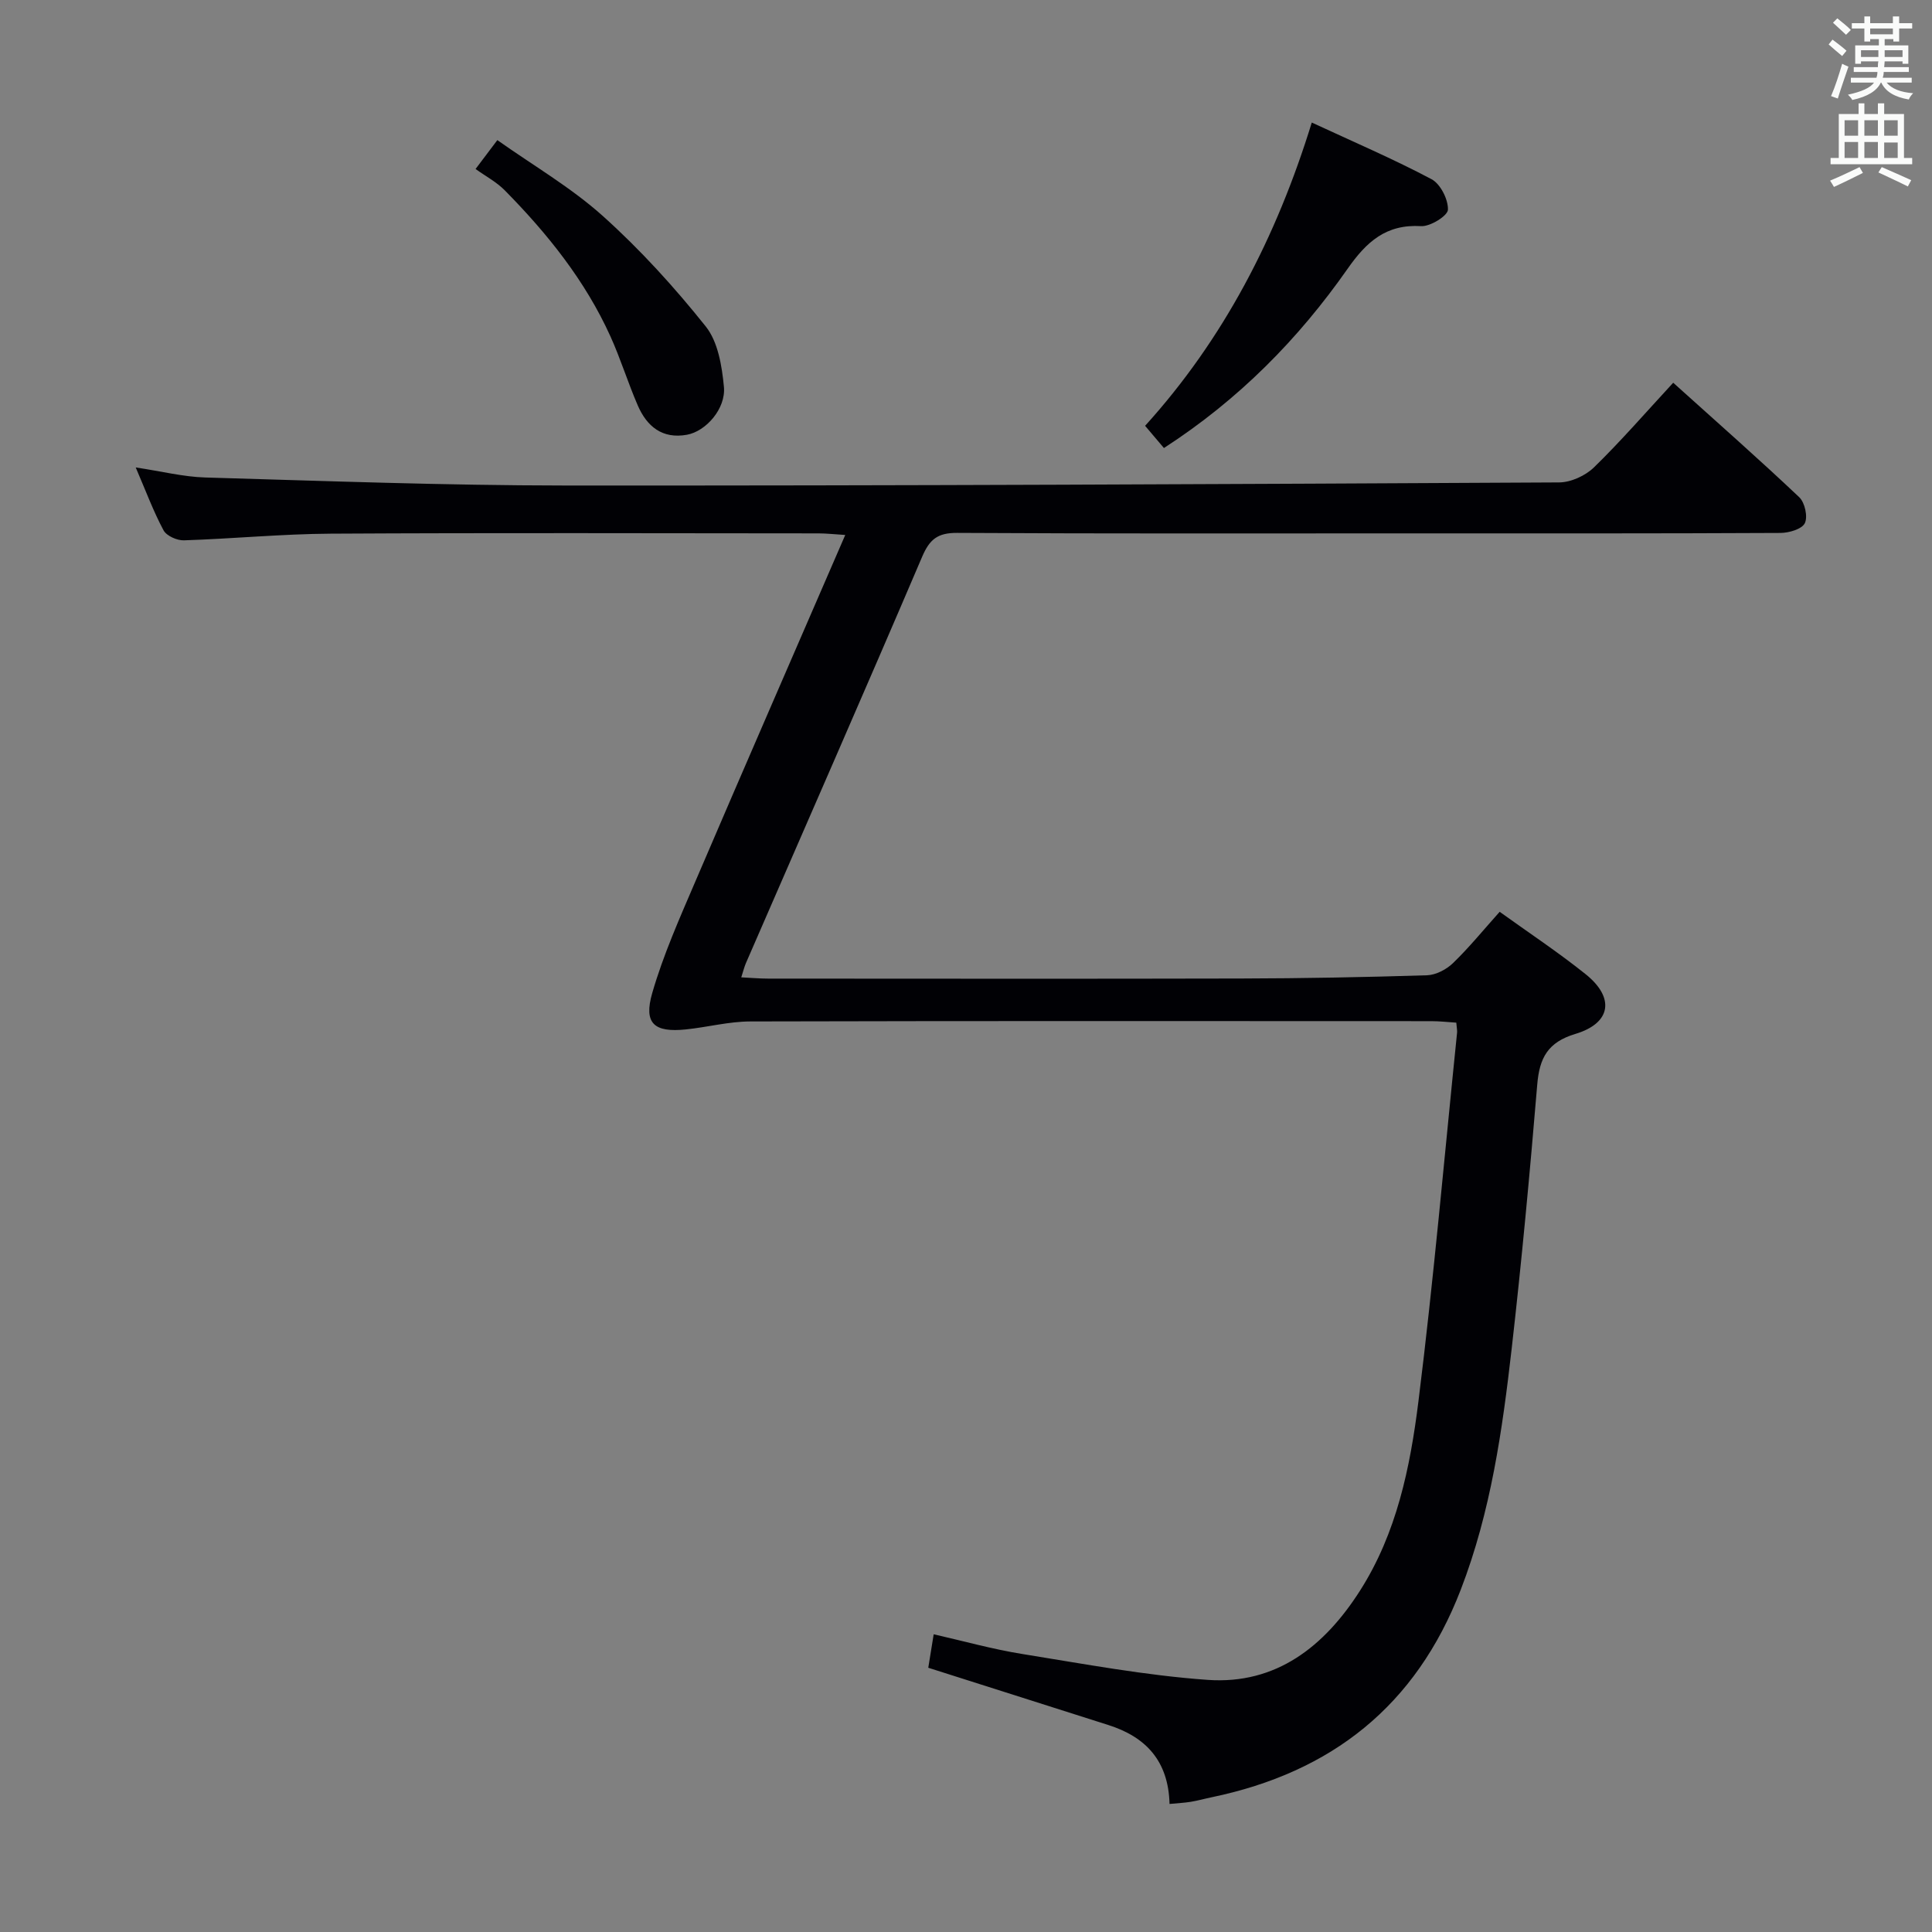 <svg enable-background="new 0 0 400 400" viewBox="0 0 400 400" xmlns="http://www.w3.org/2000/svg"><rect x="0" y="0" width="400" height="400" fill="#808080" stroke="none"/><g fill="#010105"><path d="m242.14 373.49c-.23-8.95-4.94-13.89-12.69-16.35-12.31-3.92-24.63-7.83-37.26-11.85.33-2.06.67-4.12 1.12-6.93 6.21 1.41 12.22 3.1 18.33 4.08 12.76 2.05 25.53 4.45 38.39 5.36 14.21 1 24.18-6.94 31.52-18.43 7.63-11.94 10.41-25.57 12.12-39.22 3.17-25.38 5.39-50.88 8-76.33.05-.48-.07-.98-.16-2.09-1.71-.11-3.44-.31-5.18-.31-47-.02-93.99-.06-140.99.06-4.44.01-8.87 1.19-13.33 1.65-6.57.68-8.8-1.22-6.97-7.54 2.29-7.93 5.7-15.56 8.96-23.17 10.14-23.67 20.44-47.27 31-71.66-2.15-.13-3.85-.33-5.55-.33-33.66-.02-67.33-.13-100.99.06-10.12.06-20.24 1.05-30.37 1.38-1.43.05-3.61-.92-4.23-2.07-2.1-3.92-3.66-8.13-5.76-13.02 5.36.8 9.88 1.95 14.42 2.08 24.78.72 49.57 1.64 74.35 1.66 68.64.05 137.28-.28 205.92-.64 2.45-.01 5.45-1.39 7.23-3.12 5.59-5.45 10.72-11.37 16.4-17.52 9.48 8.54 17.93 15.97 26.1 23.71 1.16 1.1 1.8 4.04 1.15 5.37-.61 1.23-3.27 2.01-5.04 2.02-25.5.13-51 .09-76.49.09-31.33 0-62.66.08-93.99-.1-4.02-.02-5.68 1.32-7.23 4.94-12.01 28.11-24.3 56.1-36.49 84.14-.32.74-.51 1.54-.96 2.94 2.05.1 3.8.26 5.54.26 32.66.01 65.33.06 97.99-.02 12.82-.03 25.63-.27 38.44-.67 1.85-.06 4.03-1.2 5.4-2.53 3.33-3.22 6.28-6.85 9.65-10.61 6.02 4.33 12.11 8.36 17.79 12.91 6.09 4.87 5.32 10.14-2.11 12.37-5.73 1.72-7.44 4.98-7.9 10.48-1.52 18.21-3.21 36.42-5.28 54.57-1.94 16.98-4.32 33.86-10.56 50.03-9.28 24.06-26.75 37.79-51.55 42.96-1.46.3-2.9.71-4.37.95-1.3.21-2.63.27-4.37.44z"/><path d="m240.98 92.76c-1.37-1.62-2.43-2.86-3.9-4.6 16.29-17.99 27.19-39.06 34.51-62.79 8.73 4.05 16.93 7.56 24.79 11.73 1.85.98 3.47 4.19 3.4 6.32-.04 1.25-3.66 3.51-5.55 3.4-7.27-.44-11.32 3.25-15.22 8.82-10.19 14.55-22.5 27.07-38.03 37.12z"/><path d="m98.46 34.99c1.98-2.63 2.95-3.91 4.51-5.98 7.46 5.28 15.28 9.82 21.86 15.73 7.73 6.94 14.81 14.73 21.29 22.85 2.54 3.18 3.35 8.2 3.76 12.5.43 4.52-3.73 9.21-7.65 9.92-5.11.93-8.32-1.73-10.2-6.1-2.04-4.71-3.55-9.65-5.67-14.32-5.22-11.51-13.03-21.23-21.83-30.16-1.73-1.76-4.01-2.96-6.07-4.44z"/></g><path d="m378.6 9.2.8-1c.9.7 1.9 1.4 2.9 2.3l-.9 1.1c-1.1-.9-2-1.7-2.8-2.4zm.5 10.7c.9-2.1 1.6-4.3 2.3-6.7.4.2.8.4 1.3.6-.7 2.1-1.5 4.3-2.2 6.6zm.4-15.2.9-.9c1 .8 2 1.6 2.8 2.4l-1 1c-1-.9-1.9-1.8-2.7-2.5zm12.5-1.3h1.2v1.4h2.7v1.1h-2.7v2.7h-1.2v-.5h-1.8v1.3h4.9v3.8h-1.2v-.5h-3.7c0 .4-.1.9-.1 1.2h5.1v1h-5.2c0 .5-.1.9-.2 1.2h6v1h-5.2c1.1 1.3 2.9 2 5.5 2.2-.4.4-.7.8-.9 1.3-2.9-.5-4.8-1.6-5.7-3.5h-.1c-.8 1.7-2.7 2.9-5.9 3.6-.2-.4-.6-.8-.9-1.1 2.8-.6 4.6-1.4 5.4-2.5h-4.8v-1h5.3c.1-.3.2-.7.2-1.2h-4.9v-1h5c0-.4 0-.8.1-1.2h-3.6v.5h-1.2v-3.8h4.9v-1.3h-1.8v.5h-1.2v-2.7h-2.6v-1.1h2.6v-1.4h1.2v1.4h4.7v-1.4zm-6.7 8.4h3.6c0-.4 0-.9 0-1.4h-3.6zm1.9-4.7h4.7v-1.2h-4.7zm6.7 3.3h-3.7v1.4h3.7z" fill="#fafbfa"/><path d="m384.7 21.4h1.3v2.2h2.8v-2.2h1.3v2.2h4.1v9.1h1.7v1.3h-16.9v-1.3h1.7v-9.1h4.1v-2.2zm.3 13.2.7 1.2c-1.8.9-3.8 1.9-6 2.9-.2-.4-.5-.8-.8-1.3 2.4-1 4.4-2 6.1-2.8zm-3.1-6.5h2.8v-3.2h-2.8zm0 4.6h2.8v-3.3h-2.8zm4.1-4.6h2.8v-3.2h-2.8zm0 4.6h2.8v-3.3h-2.8zm3.6 1.9c2.1.9 4.1 1.8 6.1 2.7l-.7 1.3c-2.2-1.1-4.2-2-6.1-2.9zm3.3-9.7h-2.8v3.2h2.8zm-2.8 7.8h2.8v-3.2h-2.8z" fill="#fafbfa"/></svg>